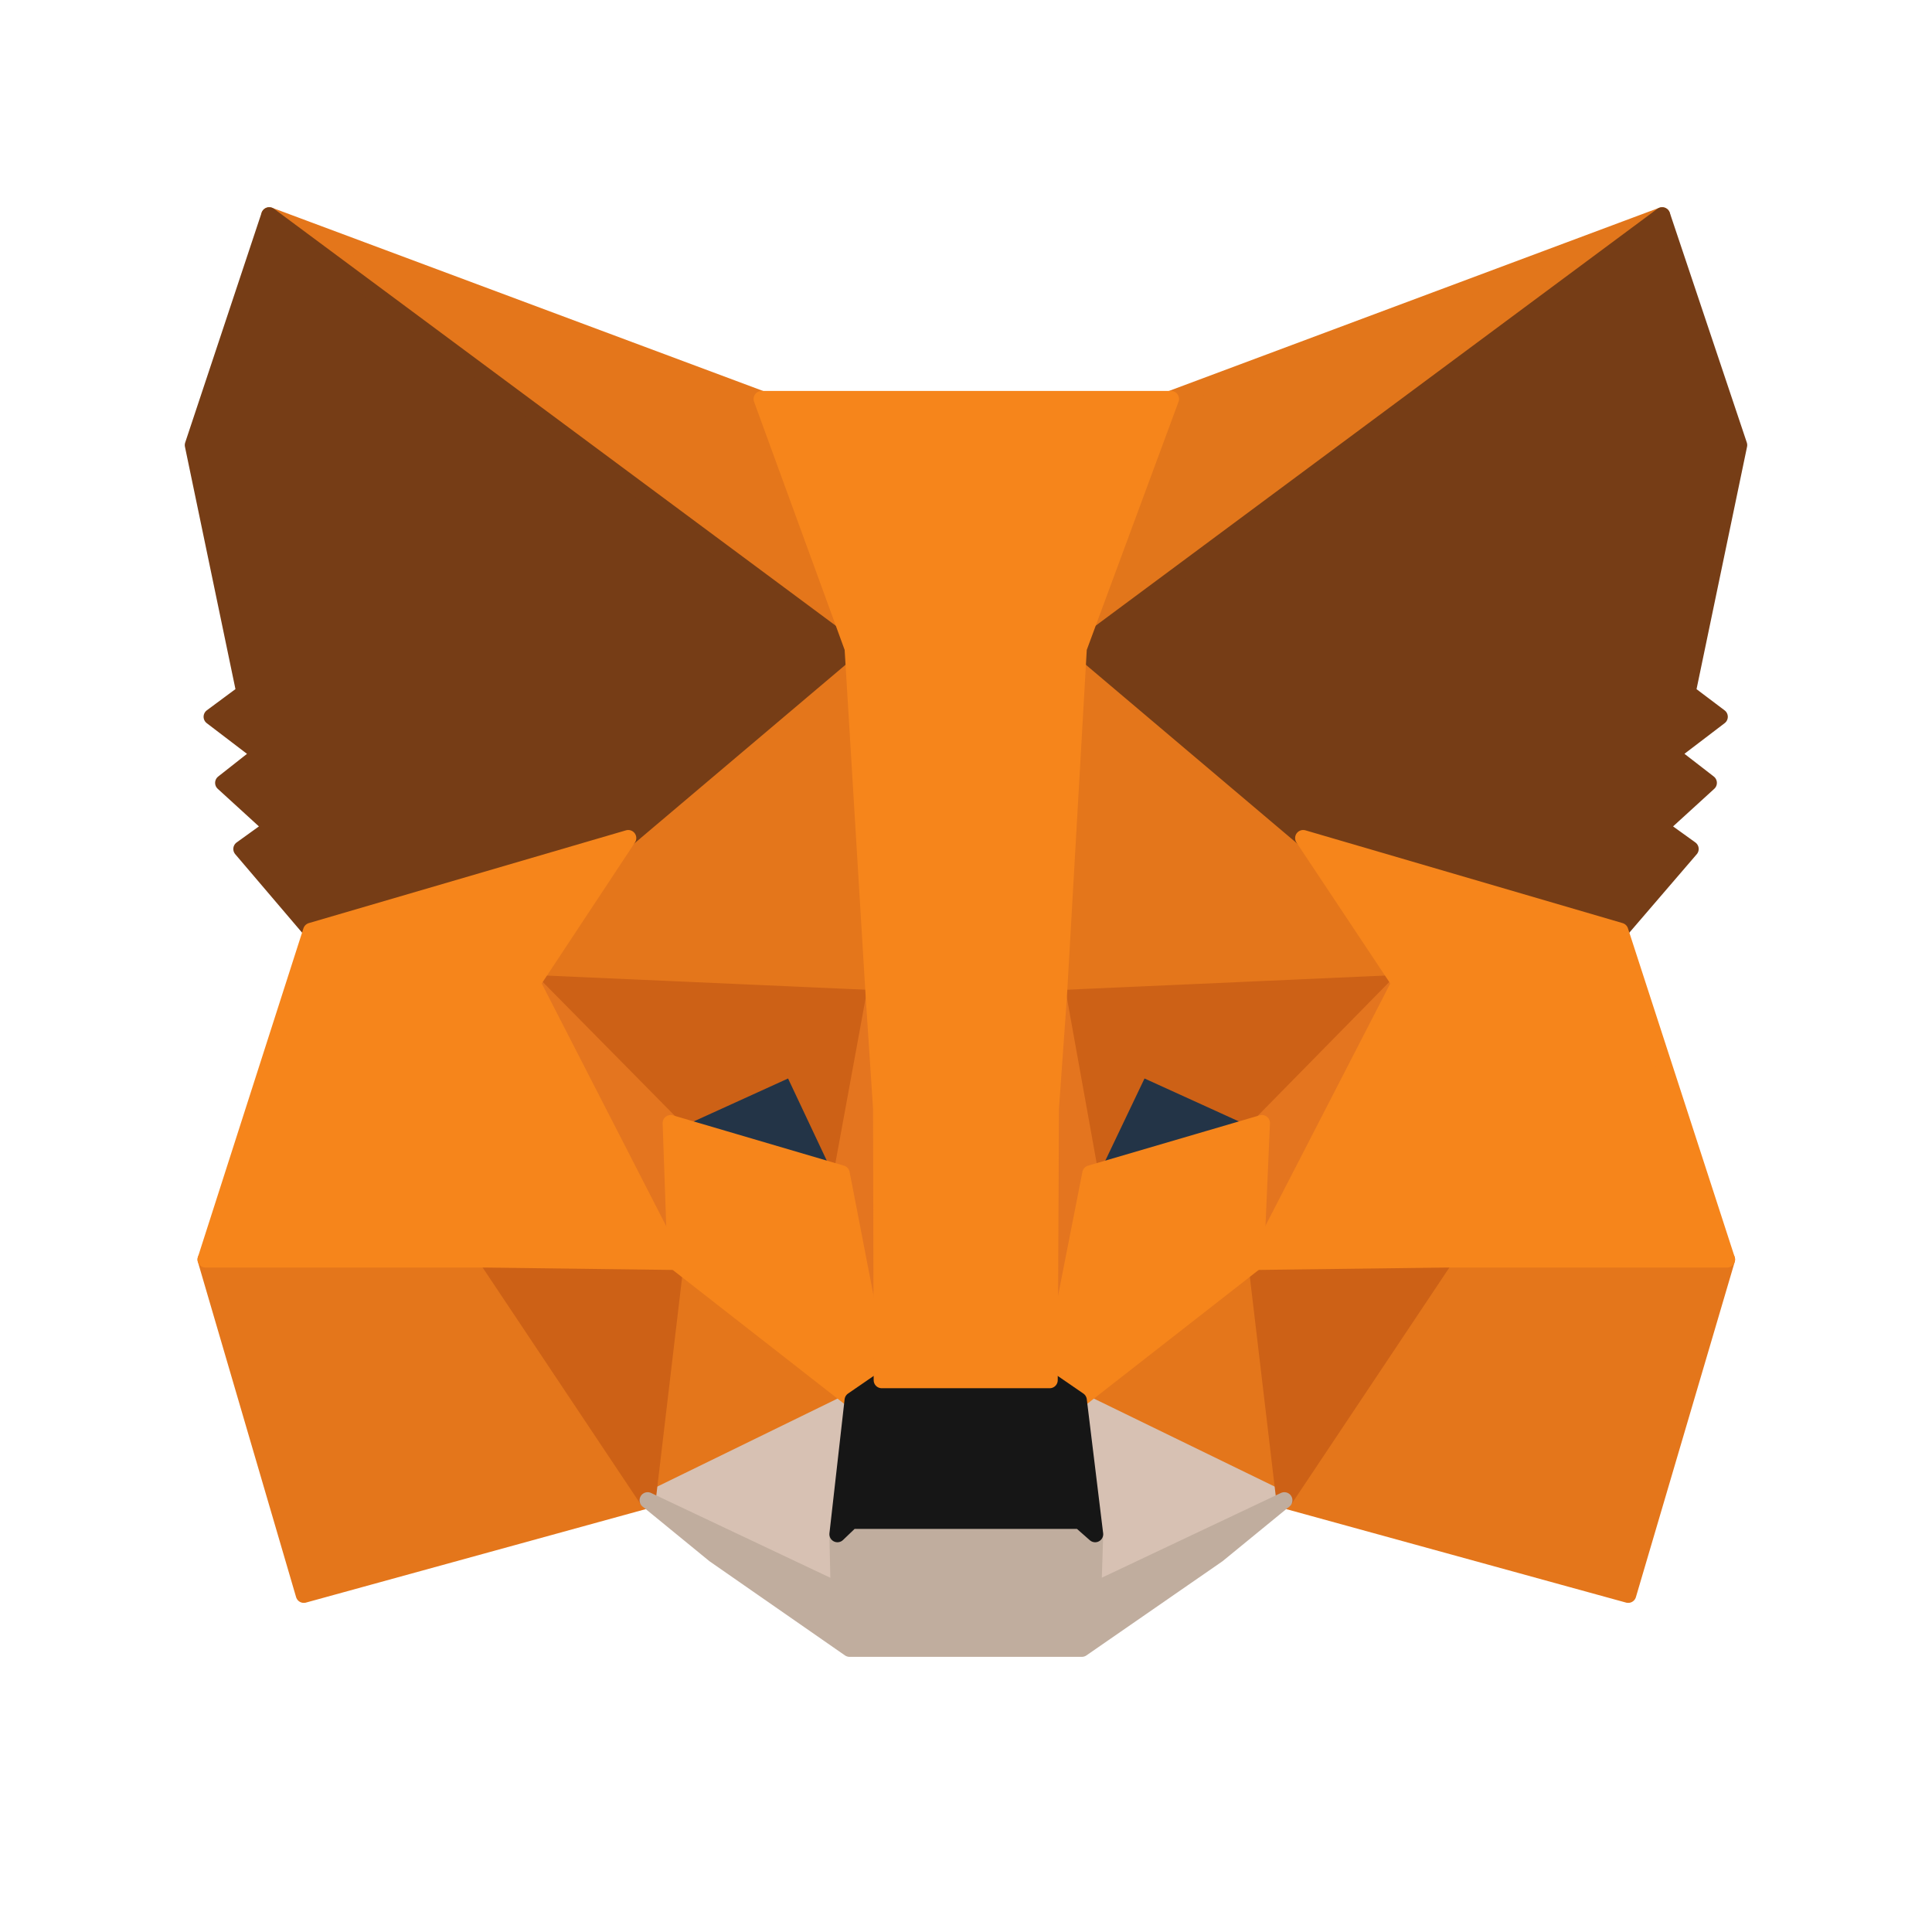 <svg width="120" height="120" viewBox="0 0 120 120" fill="none" xmlns="http://www.w3.org/2000/svg">
<path d="M103.239 13.371L65.763 41.205L72.693 24.783L103.239 13.371Z" fill="#E2761B" stroke="#E2761B" stroke-linecap="round" stroke-linejoin="round"/>
<path d="M16.723 13.371L53.898 41.469L47.307 24.783L16.723 13.371Z" fill="#E4761B" stroke="#E4761B" stroke-linecap="round" stroke-linejoin="round"/>
<path d="M89.755 77.891L79.774 93.183L101.13 99.058L107.269 78.23L89.755 77.891Z" fill="#E4761B" stroke="#E4761B" stroke-linecap="round" stroke-linejoin="round"/>
<path d="M12.768 78.23L18.87 99.058L40.226 93.183L30.245 77.891L12.768 78.23Z" fill="#E4761B" stroke="#E4761B" stroke-linecap="round" stroke-linejoin="round"/>
<path d="M39.021 52.053L33.07 61.055L54.275 61.996L53.522 39.209L39.021 52.053Z" fill="#E4761B" stroke="#E4761B" stroke-linecap="round" stroke-linejoin="round"/>
<path d="M80.942 52.053L66.252 38.945L65.763 61.996L86.93 61.054L80.942 52.053Z" fill="#E4761B" stroke="#E4761B" stroke-linecap="round" stroke-linejoin="round"/>
<path d="M40.226 93.183L52.957 86.968L41.959 78.38L40.226 93.183Z" fill="#E4761B" stroke="#E4761B" stroke-linecap="round" stroke-linejoin="round"/>
<path d="M67.006 86.968L79.774 93.183L78.004 78.38L67.006 86.968Z" fill="#E4761B" stroke="#E4761B" stroke-linecap="round" stroke-linejoin="round"/>
<path d="M79.774 93.183L67.006 86.968L68.023 95.292L67.91 98.795L79.774 93.183Z" fill="#D7C1B3" stroke="#D7C1B3" stroke-linecap="round" stroke-linejoin="round"/>
<path d="M40.226 93.183L52.09 98.795L52.015 95.292L52.957 86.968L40.226 93.183Z" fill="#D7C1B3" stroke="#D7C1B3" stroke-linecap="round" stroke-linejoin="round"/>
<path d="M52.279 72.881L41.657 69.755L49.153 66.328L52.279 72.881Z" fill="#233447" stroke="#233447" stroke-linecap="round" stroke-linejoin="round"/>
<path d="M67.684 72.881L70.81 66.328L78.343 69.755L67.684 72.881Z" fill="#233447" stroke="#233447" stroke-linecap="round" stroke-linejoin="round"/>
<path d="M40.226 93.183L42.034 77.891L30.245 78.23L40.226 93.183Z" fill="#CD6116" stroke="#CD6116" stroke-linecap="round" stroke-linejoin="round"/>
<path d="M77.966 77.891L79.774 93.183L89.755 78.23L77.966 77.891Z" fill="#CD6116" stroke="#CD6116" stroke-linecap="round" stroke-linejoin="round"/>
<path d="M86.93 61.055L65.763 61.996L67.721 72.881L70.848 66.328L78.38 69.755L86.93 61.055Z" fill="#CD6116" stroke="#CD6116" stroke-linecap="round" stroke-linejoin="round"/>
<path d="M41.657 69.755L49.19 66.328L52.279 72.881L54.275 61.996L33.07 61.055L41.657 69.755Z" fill="#CD6116" stroke="#CD6116" stroke-linecap="round" stroke-linejoin="round"/>
<path d="M33.07 61.055L41.959 78.38L41.657 69.755L33.07 61.055Z" fill="#E4751F" stroke="#E4751F" stroke-linecap="round" stroke-linejoin="round"/>
<path d="M78.38 69.755L78.004 78.38L86.93 61.055L78.38 69.755Z" fill="#E4751F" stroke="#E4751F" stroke-linecap="round" stroke-linejoin="round"/>
<path d="M54.275 61.996L52.279 72.881L54.765 85.725L55.33 68.814L54.275 61.996Z" fill="#E4751F" stroke="#E4751F" stroke-linecap="round" stroke-linejoin="round"/>
<path d="M65.763 61.996L64.746 68.776L65.198 85.725L67.721 72.881L65.763 61.996Z" fill="#E4751F" stroke="#E4751F" stroke-linecap="round" stroke-linejoin="round"/>
<path d="M67.721 72.881L65.198 85.725L67.006 86.968L78.004 78.38L78.38 69.755L67.721 72.881Z" fill="#F6851B" stroke="#F6851B" stroke-linecap="round" stroke-linejoin="round"/>
<path d="M41.657 69.755L41.959 78.38L52.957 86.968L54.765 85.725L52.279 72.881L41.657 69.755Z" fill="#F6851B" stroke="#F6851B" stroke-linecap="round" stroke-linejoin="round"/>
<path d="M67.91 98.795L68.023 95.292L67.081 94.463H52.881L52.015 95.292L52.09 98.795L40.226 93.183L44.369 96.572L52.768 102.41H67.194L75.631 96.572L79.774 93.183L67.91 98.795Z" fill="#C0AD9E" stroke="#C0AD9E" stroke-linecap="round" stroke-linejoin="round"/>
<path d="M67.006 86.968L65.198 85.725H54.764L52.957 86.968L52.015 95.292L52.881 94.463H67.081L68.022 95.292L67.006 86.968Z" fill="#161616" stroke="#161616" stroke-linecap="round" stroke-linejoin="round"/>
<path d="M104.821 43.013L108.023 27.646L103.239 13.371L67.006 40.264L80.942 52.053L100.64 57.815L105.009 52.731L103.126 51.375L106.139 48.625L103.804 46.817L106.817 44.52L104.821 43.013Z" fill="#763D16" stroke="#763D16" stroke-linecap="round" stroke-linejoin="round"/>
<path d="M11.977 27.646L15.179 43.013L13.145 44.52L16.158 46.817L13.861 48.625L16.874 51.375L14.991 52.731L19.322 57.815L39.021 52.053L52.957 40.264L16.723 13.371L11.977 27.646Z" fill="#763D16" stroke="#763D16" stroke-linecap="round" stroke-linejoin="round"/>
<path d="M100.64 57.815L80.942 52.053L86.93 61.055L78.004 78.38L89.755 78.23H107.269L100.64 57.815Z" fill="#F6851B" stroke="#F6851B" stroke-linecap="round" stroke-linejoin="round"/>
<path d="M39.021 52.053L19.322 57.815L12.768 78.23H30.245L41.959 78.38L33.07 61.055L39.021 52.053Z" fill="#F6851B" stroke="#F6851B" stroke-linecap="round" stroke-linejoin="round"/>
<path d="M65.763 61.996L67.006 40.264L72.731 24.783H47.307L52.957 40.264L54.275 61.996L54.727 68.851L54.765 85.725H65.198L65.273 68.851L65.763 61.996Z" fill="#F6851B" stroke="#F6851B" stroke-linecap="round" stroke-linejoin="round"/>
</svg>

